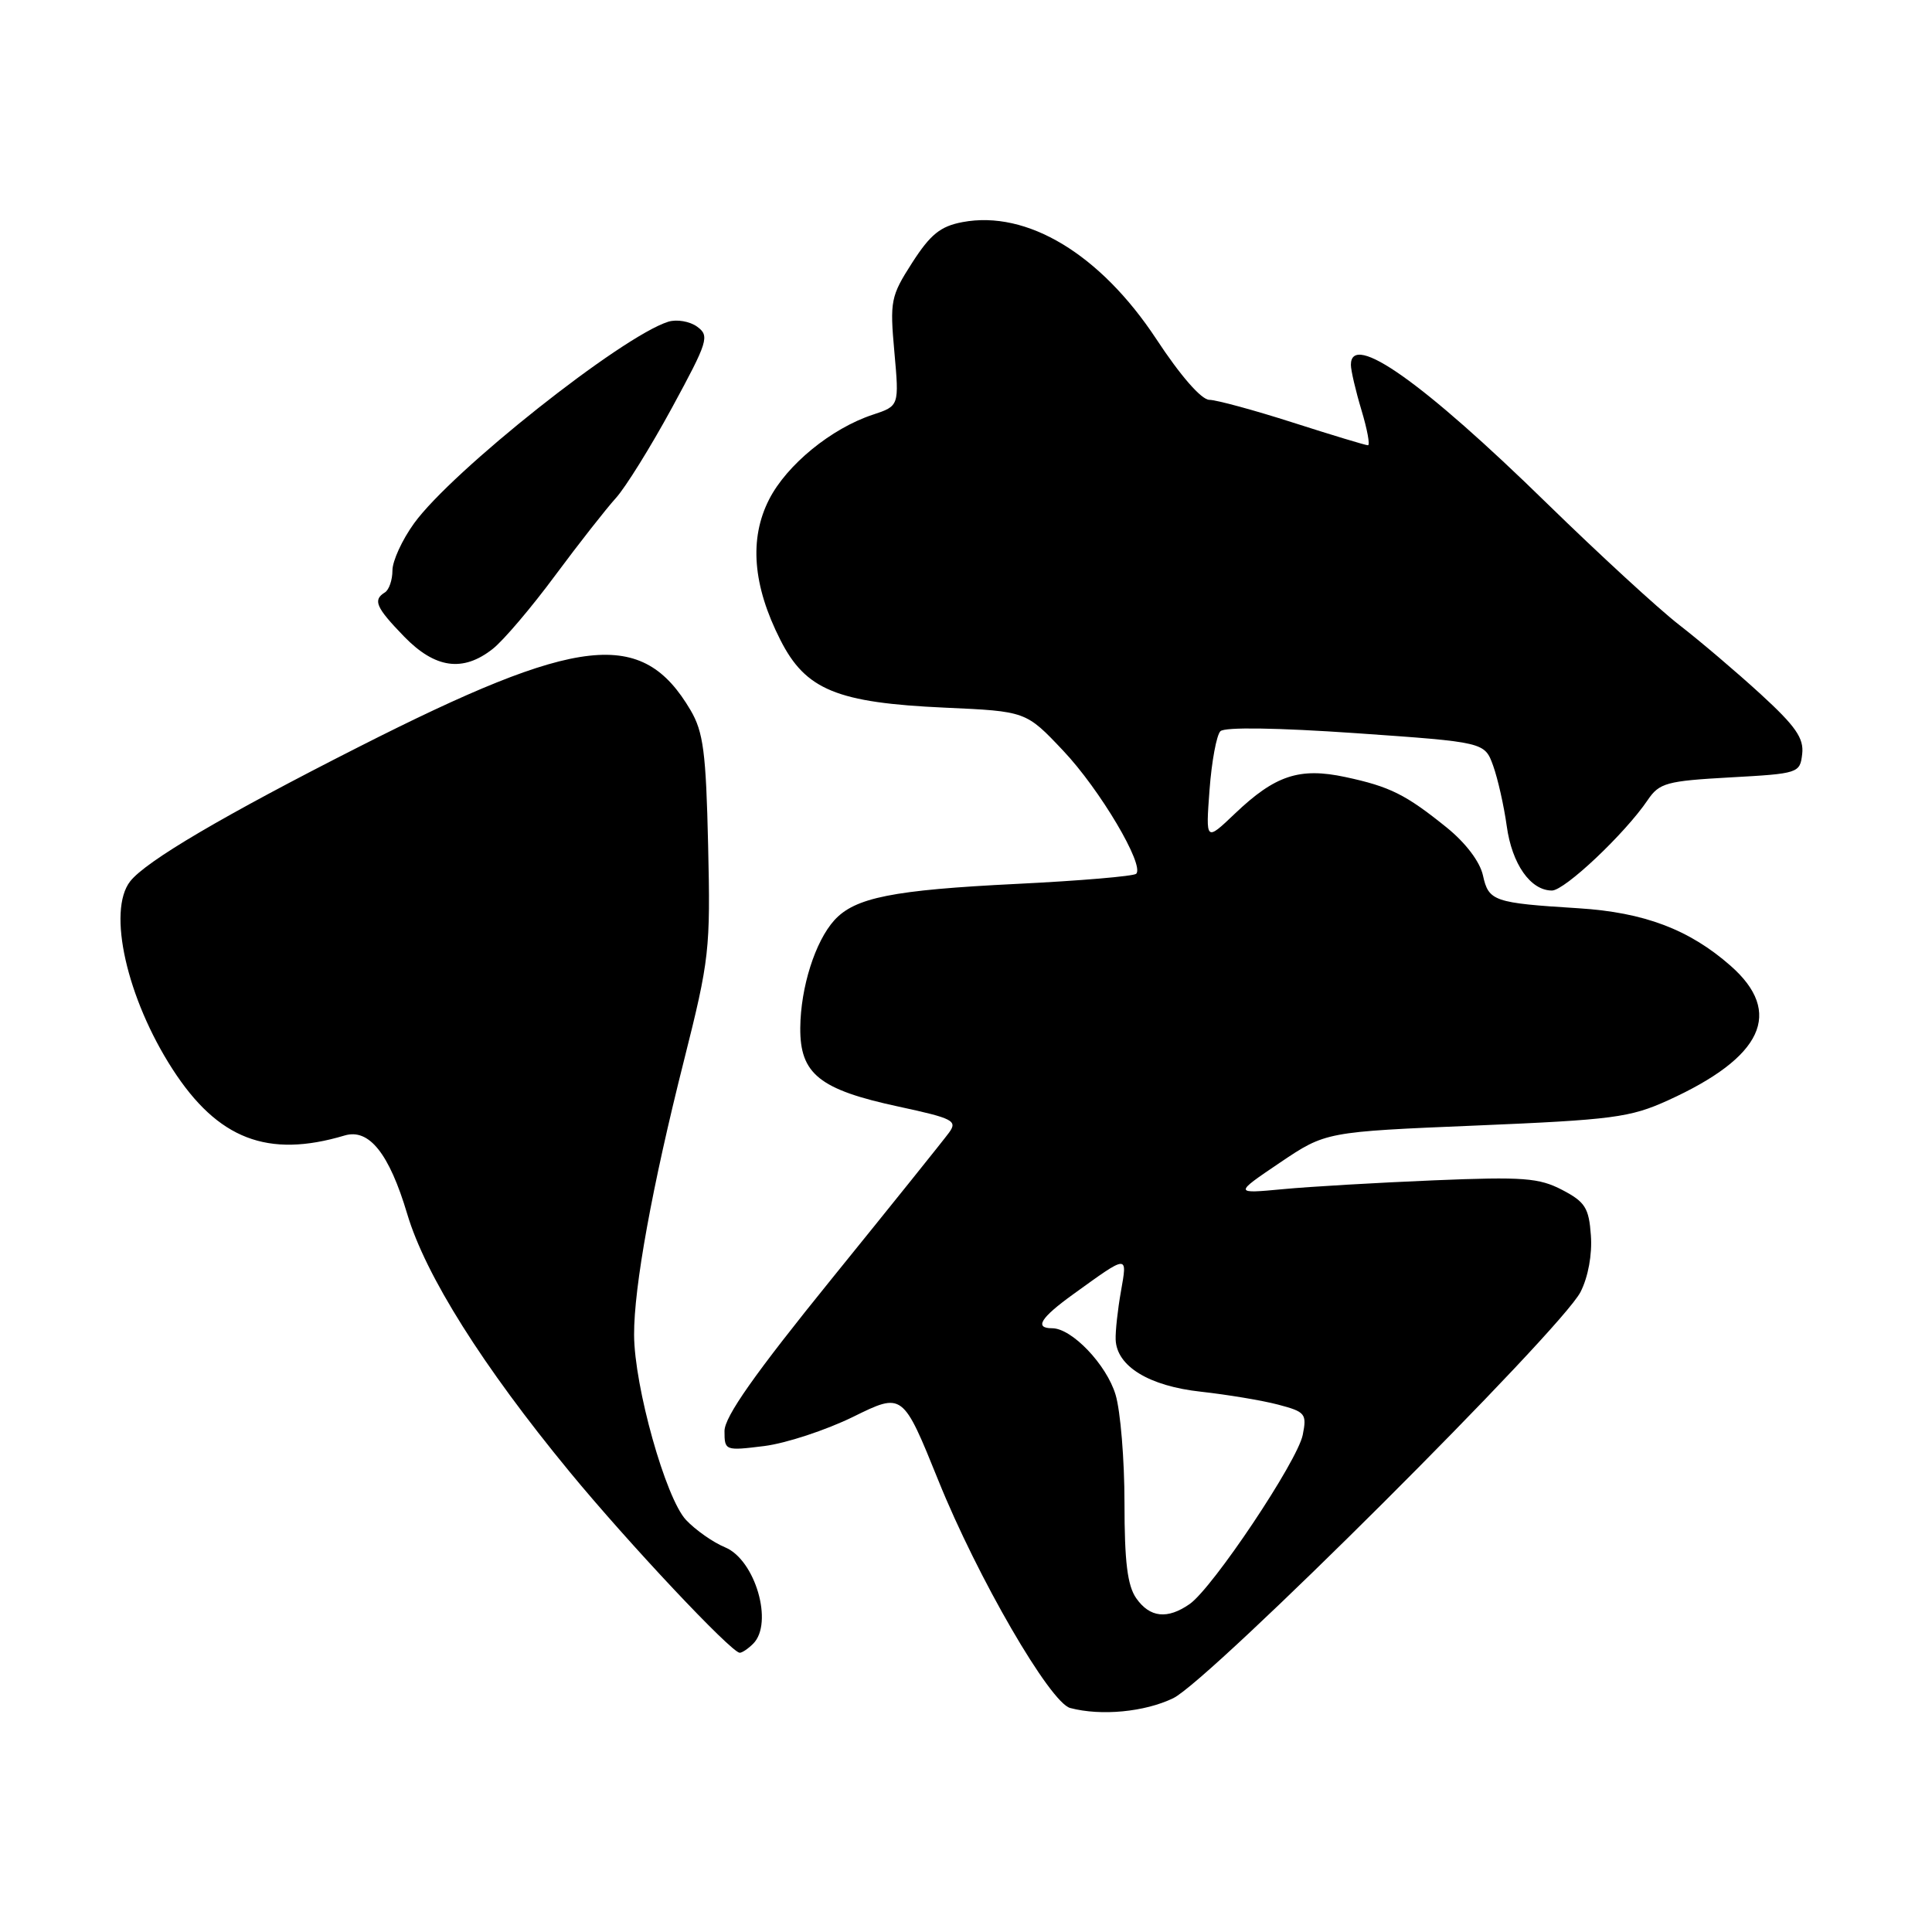 <?xml version="1.0" encoding="UTF-8" standalone="no"?>
<!DOCTYPE svg PUBLIC "-//W3C//DTD SVG 1.1//EN" "http://www.w3.org/Graphics/SVG/1.1/DTD/svg11.dtd" >
<svg xmlns="http://www.w3.org/2000/svg" xmlns:xlink="http://www.w3.org/1999/xlink" version="1.1" viewBox="0 0 256 256">
 <g >
 <path fill="currentColor"
d=" M 155.46 225.02 C 160.31 222.67 206.86 176.24 209.43 171.19 C 210.44 169.21 210.99 166.21 210.80 163.69 C 210.54 160.05 210.04 159.26 207.00 157.67 C 203.93 156.07 201.83 155.91 190.00 156.40 C 182.57 156.71 173.57 157.23 170.00 157.57 C 163.50 158.18 163.50 158.18 169.58 154.07 C 175.66 149.97 175.66 149.97 195.58 149.14 C 213.69 148.38 216.00 148.08 221.00 145.81 C 233.60 140.09 236.36 134.16 229.30 127.96 C 223.82 123.15 217.86 120.90 209.17 120.35 C 197.93 119.65 197.25 119.42 196.50 116.00 C 196.10 114.18 194.21 111.68 191.67 109.63 C 186.26 105.27 184.19 104.23 178.26 102.96 C 172.18 101.66 168.96 102.73 163.63 107.81 C 159.76 111.50 159.76 111.50 160.27 104.66 C 160.55 100.89 161.20 97.40 161.71 96.89 C 162.28 96.32 169.24 96.43 179.68 97.15 C 196.72 98.34 196.72 98.34 197.85 101.46 C 198.47 103.19 199.28 106.78 199.65 109.45 C 200.34 114.49 202.80 118.00 205.64 118.00 C 207.33 118.00 215.32 110.46 218.33 106.01 C 219.87 103.74 220.82 103.48 229.26 103.01 C 238.32 102.51 238.51 102.45 238.80 99.90 C 239.04 97.82 237.93 96.22 233.30 91.98 C 230.11 89.06 225.25 84.93 222.50 82.80 C 219.75 80.67 211.88 73.43 205.00 66.72 C 188.55 50.64 179.00 43.89 179.00 48.34 C 179.00 49.08 179.63 51.78 180.40 54.34 C 181.17 56.90 181.56 59.00 181.26 59.00 C 180.95 59.00 176.49 57.65 171.34 56.00 C 166.19 54.35 161.19 52.99 160.24 52.98 C 159.18 52.96 156.42 49.80 153.22 44.93 C 145.80 33.68 136.10 27.82 127.54 29.43 C 124.61 29.98 123.29 31.05 120.87 34.81 C 118.02 39.25 117.90 39.88 118.51 46.65 C 119.15 53.79 119.15 53.79 115.65 54.95 C 110.16 56.76 104.25 61.59 101.91 66.18 C 99.25 71.39 99.74 77.59 103.40 84.79 C 106.75 91.42 110.89 93.12 125.23 93.77 C 135.95 94.25 135.95 94.25 140.87 99.46 C 145.73 104.59 151.69 114.65 150.55 115.78 C 150.23 116.10 143.11 116.71 134.73 117.12 C 118.29 117.93 113.28 118.93 110.55 121.94 C 108.02 124.74 106.09 130.81 106.04 136.18 C 105.99 142.31 108.57 144.38 119.11 146.64 C 126.28 148.19 126.90 148.50 125.76 150.07 C 125.07 151.02 118.09 159.71 110.25 169.39 C 99.98 182.07 96.00 187.73 96.00 189.62 C 96.00 192.22 96.08 192.25 101.25 191.61 C 104.14 191.25 109.45 189.50 113.06 187.73 C 119.62 184.50 119.62 184.50 124.35 196.20 C 129.52 209.02 139.14 225.62 141.81 226.32 C 145.90 227.40 151.68 226.85 155.46 225.02 Z  M 99.80 217.80 C 102.52 215.08 100.08 206.69 96.08 205.03 C 94.50 204.38 92.16 202.74 90.90 201.40 C 88.20 198.52 84.05 183.74 84.02 176.88 C 83.99 170.55 86.41 157.23 90.63 140.52 C 94.00 127.13 94.15 125.85 93.83 112.00 C 93.55 99.68 93.20 96.99 91.50 94.10 C 85.08 83.21 76.79 84.13 47.50 98.99 C 29.67 108.03 19.35 114.10 17.25 116.78 C 14.19 120.70 16.80 132.29 22.87 141.68 C 28.86 150.95 35.48 153.50 45.66 150.46 C 48.90 149.49 51.57 152.84 53.96 160.86 C 56.38 168.99 63.95 181.02 75.46 195.00 C 83.20 204.41 96.92 219.00 98.02 219.00 C 98.34 219.00 99.14 218.46 99.80 217.80 Z  M 65.28 85.99 C 66.69 84.89 70.42 80.50 73.57 76.24 C 76.73 71.98 80.35 67.38 81.60 66.00 C 82.86 64.62 86.20 59.25 89.03 54.05 C 93.82 45.23 94.05 44.51 92.38 43.29 C 91.41 42.58 89.68 42.28 88.55 42.63 C 82.37 44.57 59.91 62.38 54.87 69.34 C 53.29 71.52 52.00 74.33 52.00 75.59 C 52.00 76.85 51.55 78.16 51.00 78.50 C 49.37 79.50 49.81 80.49 53.55 84.35 C 57.66 88.58 61.34 89.09 65.28 85.99 Z  M 150.56 211.78 C 149.39 210.11 149.00 206.95 149.00 199.14 C 149.00 193.42 148.47 186.97 147.82 184.81 C 146.63 180.83 142.03 176.00 139.42 176.00 C 137.02 176.00 137.86 174.63 142.20 171.50 C 149.56 166.19 149.39 166.20 148.53 171.12 C 148.10 173.53 147.79 176.40 147.83 177.50 C 147.96 181.04 152.25 183.66 159.14 184.41 C 162.64 184.80 167.24 185.56 169.36 186.12 C 172.97 187.07 173.18 187.33 172.62 190.13 C 171.93 193.61 160.71 210.39 157.64 212.54 C 154.69 214.60 152.36 214.35 150.56 211.78 Z "/>
</g>
</svg>